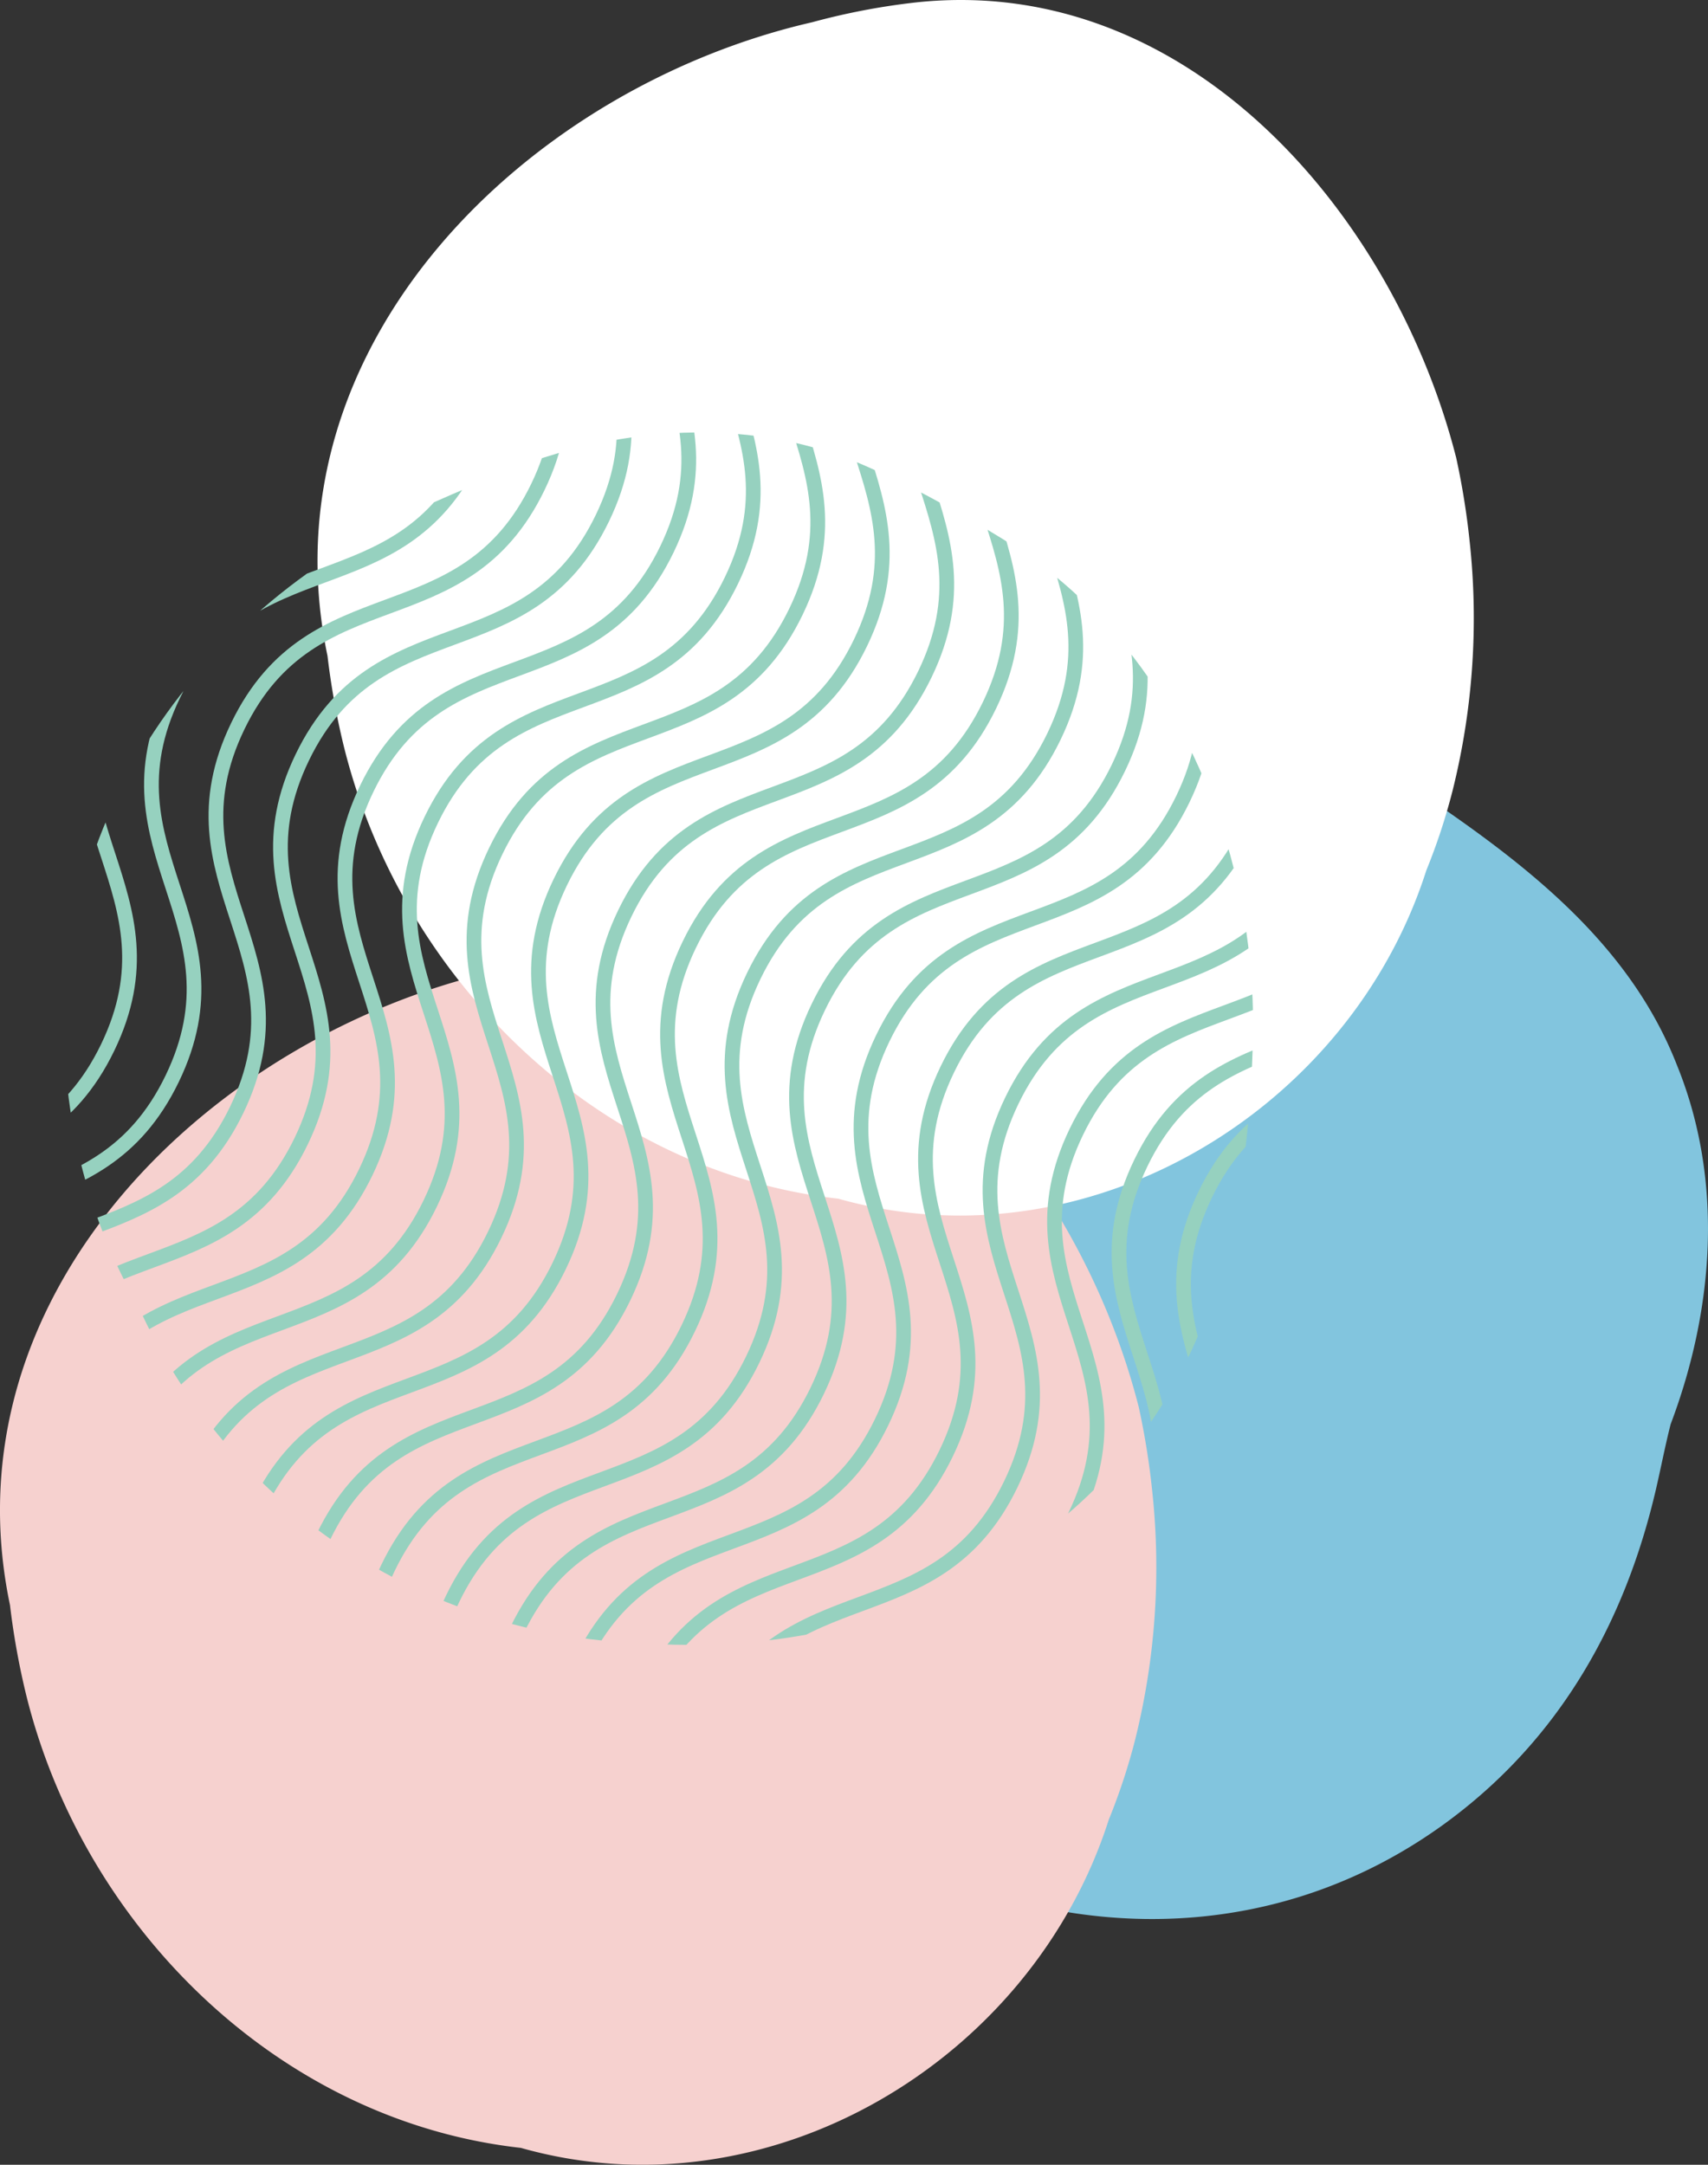 <svg xmlns="http://www.w3.org/2000/svg" xmlns:xlink="http://www.w3.org/1999/xlink" width="286.784" height="363.371" viewBox="0 0 286.784 363.371">
  <rect x="0" y="0" width="286.784" height="363.371" fill="#333333" stroke="none"/>
  <defs>
    <clipPath id="clip-path">
      <path id="Path_1971" data-name="Path 1971" d="M1590.832,79.412c3.471,1.916,6.881,3.909,10.159,6.06a77.353,77.353,0,0,1,9.249,7.119c17.307,15.517,27.449,38.345,29.876,61.841a107.293,107.293,0,0,1,.543,13.453c-.59,24.9-4.983,50.546-21.813,70.44-20.326,23.81-51.271,33.14-80.912,30.981a96.052,96.052,0,0,1-84.333-56.347,96.932,96.932,0,0,1-5.1-10.293,94.067,94.067,0,0,1-6.405-22.856c-6.507-43.516,18.442-80.7,53.919-98.627,4.434-2.24,9-4.228,13.562-6.151,20.772-9.8,45.673-12.7,67.1-2.852A144.977,144.977,0,0,1,1590.832,79.412Z" transform="translate(-1441.065 -66.08)" fill="none"/>
    </clipPath>
  </defs>
  <g id="Group_619" data-name="Group 619" transform="translate(-1519.539 -6394.196)">
    <path id="Path_618" data-name="Path 618" d="M1686.656,146.417c13.513.183,26.335,4.41,38.054,10.667a128.283,128.283,0,0,1,11.336,6.859c17.793,11.978,35.781,25.408,43.935,46.274,7.915,19.426,6.236,41.012-1.052,60.3-.91,3.554-1.61,7.231-2.455,10.871-5.068,21.839-15.86,42.03-35.826,56.42-27.533,19.811-61.06,19.761-88.86,6.43a103.831,103.831,0,0,1-11.542-6.483c-46.137-21.771-69.881-81.25-44.761-127.09a93.085,93.085,0,0,1,5.093-10.265,100.949,100.949,0,0,1,21.88-26.237c3.478-2.981,7.1-5.779,10.741-8.479,11.035-8.231,23.267-15.187,36.9-17.622A91.638,91.638,0,0,1,1686.656,146.417Z" transform="translate(21.12 6362.752)" fill="#82c5de"/>
    <path id="Path_655" data-name="Path 655" d="M1520.283,230.987c46-5.5,81.019,35.028,91.556,76.331a127.622,127.622,0,0,1,2.24,13.859,119.494,119.494,0,0,1-2.858,42.067,102.916,102.916,0,0,1-4.406,13.35c-12.948,40.517-57.078,66.9-98.711,55.1a88.01,88.01,0,0,1-14.932-2.995c-33.812-9.877-59.916-39.277-68.206-73.332a126.7,126.7,0,0,1-2.647-14.786c-10.967-52.261,33.643-95.431,81.4-106.37A115.288,115.288,0,0,1,1520.283,230.987Z" transform="translate(98.897 6323.043)" fill="#f6d1cf"/>
    <path id="Path_664" data-name="Path 664" d="M1621.31-70.981c46-5.5,81.019,35.028,91.556,76.332a127.542,127.542,0,0,1,2.24,13.859,119.488,119.488,0,0,1-2.858,42.067,102.911,102.911,0,0,1-4.4,13.35c-12.949,40.517-57.078,66.9-98.711,55.1a88.053,88.053,0,0,1-14.933-2.994c-33.811-9.877-59.917-39.278-68.206-73.333a126.6,126.6,0,0,1-2.646-14.786c-10.967-52.261,33.642-95.431,81.4-106.37A115.23,115.23,0,0,1,1621.31-70.981Z" transform="translate(51.176 6465.681)" fill="#fff"/>
    <g id="Group_451" data-name="Group 451" transform="translate(1530.315 6466.781)">
      <g id="Group_450" data-name="Group 450" transform="translate(0 0)" clip-path="url(#clip-path)">
        <path id="Path_1953" data-name="Path 1953" d="M1263.555,161.57c12.644-26.143,37.741-14.005,50.385-40.148s-12.454-38.282.19-64.425,37.742-14.005,50.386-40.148-12.453-38.282.191-64.426,37.741-14.005,50.386-40.148-12.454-38.282.19-64.426,37.742-14.006,50.386-40.15-12.453-38.282.191-64.426" transform="translate(-1357.216 86.401)" fill="none" stroke="#96d1bf" stroke-miterlimit="10" stroke-width="2.468"/>
        <path id="Path_1954" data-name="Path 1954" d="M1284.082,171.5c12.644-26.143,37.741-14.005,50.385-40.148s-12.453-38.282.191-64.425,37.742-14.005,50.386-40.148-12.454-38.282.19-64.426,37.742-14,50.386-40.148-12.453-38.282.192-64.425,37.741-14.006,50.385-40.149-12.454-38.282.191-64.426" transform="translate(-1366.912 81.711)" fill="none" stroke="#96d1bf" stroke-miterlimit="10" stroke-width="2.468"/>
        <path id="Path_1955" data-name="Path 1955" d="M1304.608,181.426c12.644-26.143,37.742-14.005,50.386-40.148s-12.454-38.281.191-64.424,37.741-14.005,50.385-40.148-12.453-38.282.19-64.426,37.742-14,50.386-40.148-12.454-38.282.19-64.426,37.742-14.006,50.386-40.149-12.453-38.282.19-64.426" transform="translate(-1376.608 77.022)" fill="none" stroke="#96d1bf" stroke-miterlimit="10" stroke-width="2.468"/>
        <path id="Path_1956" data-name="Path 1956" d="M1325.135,191.353c12.644-26.143,37.742-14.005,50.386-40.148s-12.454-38.282.19-64.425,37.742-14.005,50.386-40.148-12.453-38.282.191-64.426,37.741-14.005,50.385-40.148-12.453-38.282.19-64.426,37.743-14.005,50.386-40.149-12.453-38.282.191-64.426" transform="translate(-1386.304 72.333)" fill="none" stroke="#96d1bf" stroke-miterlimit="10" stroke-width="2.468"/>
        <path id="Path_1957" data-name="Path 1957" d="M1345.662,201.281c12.644-26.143,37.742-14.005,50.386-40.148s-12.453-38.282.191-64.425,37.742-14,50.386-40.148-12.454-38.282.19-64.425,37.742-14.005,50.386-40.148-12.453-38.282.191-64.426,37.742-14.005,50.386-40.149-12.454-38.282.19-64.426" transform="translate(-1396 67.643)" fill="none" stroke="#96d1bf" stroke-miterlimit="10" stroke-width="2.468"/>
        <path id="Path_1958" data-name="Path 1958" d="M1366.19,211.209c12.643-26.143,37.741-14,50.386-40.148s-12.454-38.282.19-64.425,37.741-14.005,50.386-40.148-12.453-38.282.19-64.426,37.742-14,50.386-40.148-12.454-38.282.19-64.426,37.741-14.005,50.386-40.149-12.454-38.282.19-64.426" transform="translate(-1405.697 62.953)" fill="none" stroke="#96d1bf" stroke-miterlimit="10" stroke-width="2.468"/>
        <path id="Path_1959" data-name="Path 1959" d="M1386.716,221.136c12.644-26.143,37.742-14.005,50.386-40.148s-12.454-38.282.19-64.425,37.742-14.005,50.386-40.148-12.454-38.282.19-64.426,37.742-14.005,50.386-40.148-12.453-38.282.19-64.426,37.742-14.006,50.386-40.149-12.453-38.282.192-64.426" transform="translate(-1415.393 58.264)" fill="none" stroke="#96d1bf" stroke-miterlimit="10" stroke-width="2.468"/>
        <path id="Path_1960" data-name="Path 1960" d="M1407.243,231.064c12.644-26.143,37.741-14.005,50.386-40.148s-12.453-38.282.191-64.425,37.741-14.005,50.385-40.148-12.454-38.282.19-64.425,37.741-14.005,50.386-40.148-12.453-38.282.191-64.426,37.742-14.005,50.386-40.149-12.454-38.282.19-64.426" transform="translate(-1425.089 53.575)" fill="none" stroke="#96d1bf" stroke-miterlimit="10" stroke-width="2.468"/>
        <path id="Path_1961" data-name="Path 1961" d="M1427.77,240.991c12.644-26.143,37.742-14,50.386-40.148s-12.454-38.282.19-64.425,37.741-14.005,50.386-40.148-12.453-38.282.191-64.426,37.741-14,50.385-40.148-12.453-38.282.191-64.426,37.742-14.005,50.386-40.149-12.453-38.282.191-64.426" transform="translate(-1434.785 48.885)" fill="none" stroke="#96d1bf" stroke-miterlimit="10" stroke-width="2.468"/>
        <path id="Path_1962" data-name="Path 1962" d="M1448.3,250.919c12.644-26.143,37.741-14,50.386-40.148s-12.453-38.282.19-64.425,37.742-14.005,50.386-40.148-12.454-38.282.19-64.426,37.742-14,50.386-40.148-12.453-38.282.19-64.426,37.742-14.006,50.387-40.149-12.454-38.282.19-64.426" transform="translate(-1444.481 44.196)" fill="none" stroke="#96d1bf" stroke-miterlimit="10" stroke-width="2.468"/>
        <path id="Path_1963" data-name="Path 1963" d="M1468.824,260.847c12.644-26.143,37.742-14.005,50.386-40.148s-12.453-38.282.19-64.425,37.741-14.005,50.386-40.148-12.454-38.282.19-64.426,37.741-14.005,50.386-40.148-12.453-38.282.191-64.426,37.741-14.006,50.386-40.149-12.454-38.282.19-64.426" transform="translate(-1454.177 39.506)" fill="none" stroke="#96d1bf" stroke-miterlimit="10" stroke-width="2.468"/>
        <path id="Path_1964" data-name="Path 1964" d="M1489.351,270.775c12.644-26.143,37.742-14.005,50.386-40.148s-12.454-38.282.19-64.425,37.741-14.005,50.386-40.148-12.453-38.282.19-64.426,37.742-14,50.386-40.148-12.454-38.282.19-64.426,37.742-14.005,50.386-40.149-12.453-38.282.191-64.426" transform="translate(-1463.874 34.817)" fill="none" stroke="#96d1bf" stroke-miterlimit="10" stroke-width="2.468"/>
        <path id="Path_1965" data-name="Path 1965" d="M1509.878,280.7c12.644-26.143,37.741-14,50.386-40.148s-12.454-38.282.19-64.425,37.742-14.005,50.386-40.148-12.454-38.282.19-64.426,37.741-14,50.385-40.148-12.453-38.282.191-64.426,37.742-14.005,50.387-40.149-12.454-38.282.19-64.426" transform="translate(-1473.57 30.127)" fill="none" stroke="#96d1bf" stroke-miterlimit="10" stroke-width="2.468"/>
        <path id="Path_1966" data-name="Path 1966" d="M1530.4,290.63c12.644-26.143,37.742-14,50.386-40.147s-12.454-38.282.19-64.425,37.741-14.005,50.386-40.148-12.454-38.282.191-64.426,37.742-14.005,50.385-40.148-12.453-38.282.191-64.426,37.742-14.005,50.386-40.149-12.454-38.282.19-64.426" transform="translate(-1483.266 25.438)" fill="none" stroke="#96d1bf" stroke-miterlimit="10" stroke-width="2.468"/>
        <path id="Path_1967" data-name="Path 1967" d="M1550.932,300.558c12.644-26.143,37.741-14,50.386-40.148s-12.454-38.282.19-64.425,37.742-14.005,50.386-40.148-12.454-38.282.19-64.426,37.742-14,50.386-40.147-12.454-38.282.19-64.426,37.741-14.005,50.386-40.149-12.453-38.282.191-64.426" transform="translate(-1492.962 20.748)" fill="none" stroke="#96d1bf" stroke-miterlimit="10" stroke-width="2.468"/>
        <path id="Path_1968" data-name="Path 1968" d="M1571.459,310.485c12.644-26.143,37.741-14.005,50.385-40.148s-12.453-38.282.191-64.425,37.741-14.005,50.386-40.148-12.454-38.282.19-64.426,37.741-14,50.385-40.148-12.453-38.282.192-64.426,37.741-14.006,50.386-40.149-12.454-38.282.19-64.426" transform="translate(-1502.658 16.059)" fill="none" stroke="#96d1bf" stroke-miterlimit="10" stroke-width="2.468"/>
        <path id="Path_1969" data-name="Path 1969" d="M1591.985,320.413c12.644-26.143,37.742-14.005,50.386-40.148s-12.454-38.282.19-64.425,37.741-14.005,50.385-40.148-12.453-38.282.191-64.425,37.742-14.005,50.386-40.148-12.453-38.282.191-64.426,37.742-14.006,50.386-40.149-12.453-38.282.19-64.426" transform="translate(-1512.354 11.369)" fill="none" stroke="#96d1bf" stroke-miterlimit="10" stroke-width="2.468"/>
        <path id="Path_1970" data-name="Path 1970" d="M1612.512,330.341c12.644-26.143,37.742-14,50.386-40.148s-12.454-38.282.19-64.425,37.742-14.005,50.386-40.148-12.453-38.282.191-64.425,37.741-14.005,50.386-40.148-12.454-38.282.19-64.426,37.742-14.005,50.386-40.149-12.453-38.282.191-64.426" transform="translate(-1522.05 6.68)" fill="none" stroke="#96d1bf" stroke-miterlimit="10" stroke-width="2.468"/>
      </g>
    </g>
  </g>
</svg>

